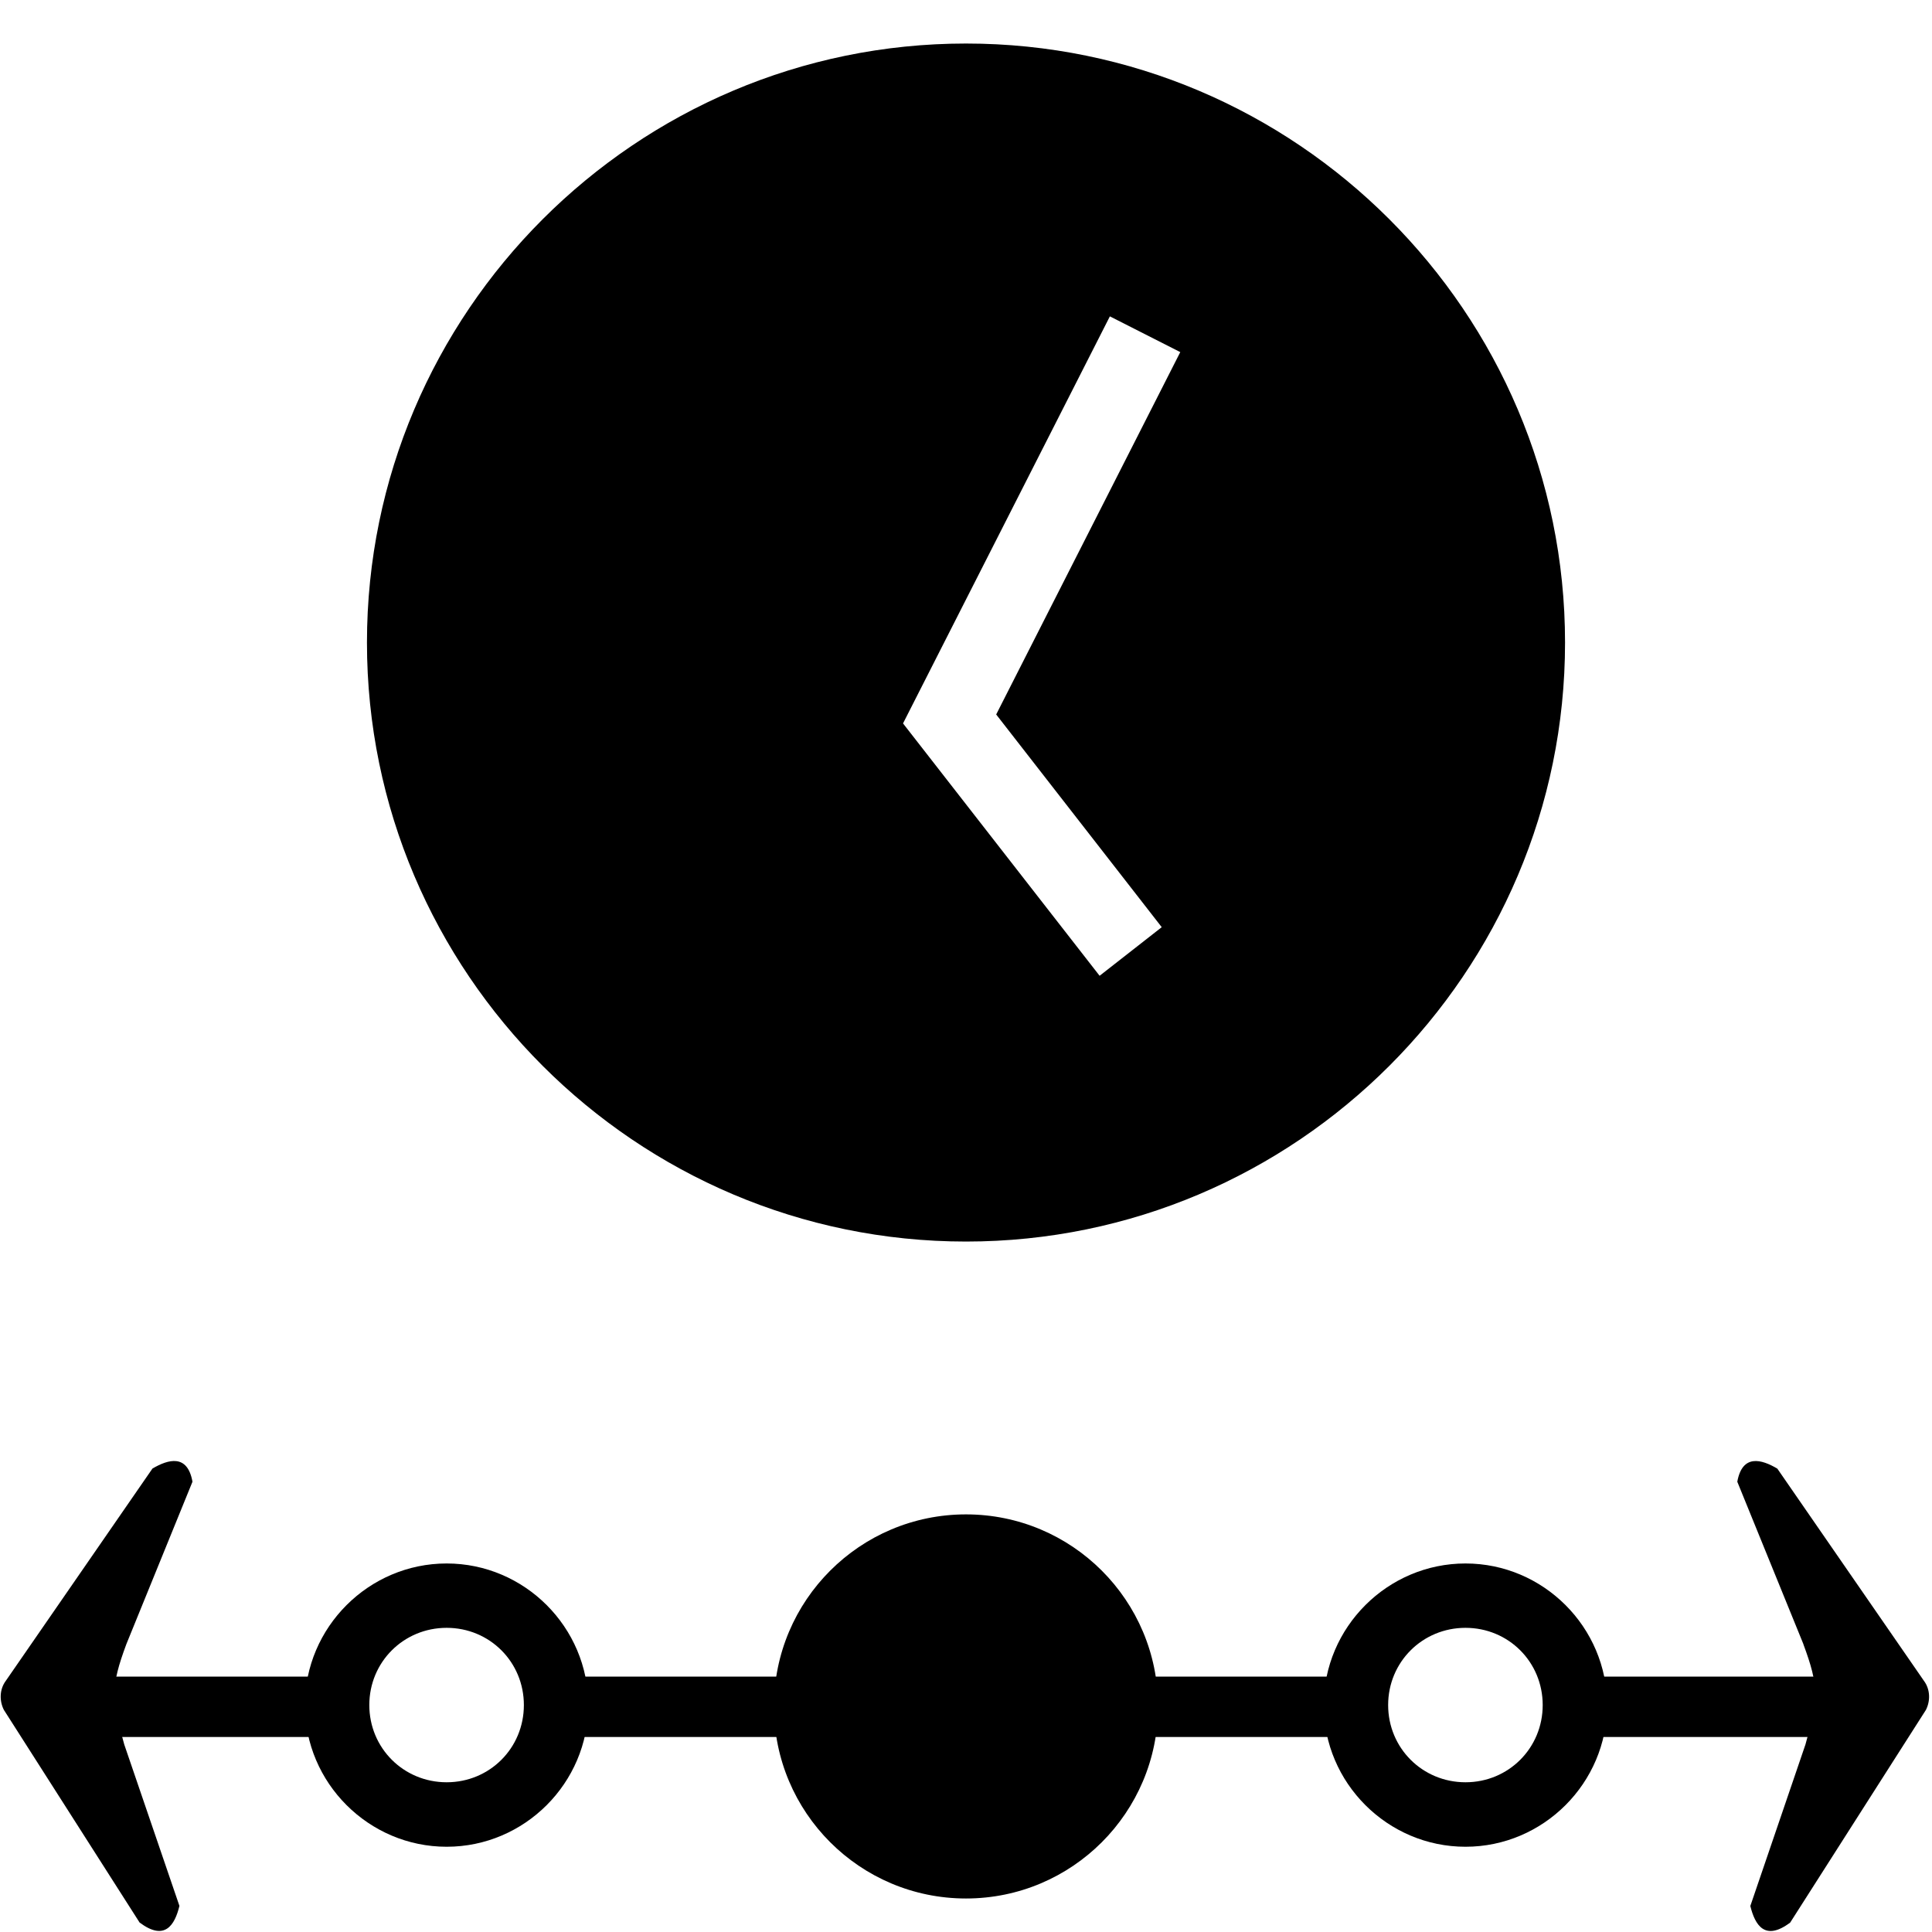 <?xml version="1.0" encoding="UTF-8" standalone="no"?>
<!-- Generated by IcoMoon.io -->

<svg
   xmlns:dc="http://purl.org/dc/elements/1.1/"
   xmlns:cc="http://creativecommons.org/ns#"
   xmlns:rdf="http://www.w3.org/1999/02/22-rdf-syntax-ns#"
   xmlns:svg="http://www.w3.org/2000/svg"
   xmlns="http://www.w3.org/2000/svg"
   xmlns:sodipodi="http://sodipodi.sourceforge.net/DTD/sodipodi-0.dtd"
   xmlns:inkscape="http://www.inkscape.org/namespaces/inkscape"
   version="1.1"
   width="32"
   height="32"
   viewBox="0 0 32 32"
   id="svg2"
   inkscape:version="0.92.3 (2405546, 2018-03-11)"
   sodipodi:docname="time3.svg"
   inkscape:export-filename="ruler3.png"
   inkscape:export-xdpi="67.5"
   inkscape:export-ydpi="67.5">
  <defs
     id="defs8" />
  <sodipodi:namedview
     pagecolor="#ffffff"
     bordercolor="#666666"
     borderopacity="1"
     objecttolerance="10"
     gridtolerance="10"
     guidetolerance="10"
     inkscape:pageopacity="0"
     inkscape:pageshadow="2"
     inkscape:window-width="3840"
     inkscape:window-height="2028"
     id="namedview6"
     showgrid="false"
     inkscape:zoom="15.999999"
     inkscape:cx="45.532242"
     inkscape:cy="-4.5427404"
     inkscape:window-x="0"
     inkscape:window-y="68"
     inkscape:window-maximized="1"
     inkscape:current-layer="svg2" />
  <path
     d="m 2.093,27.232 1.095,-2.69 C 3.105,24.078 2.787,24.17 2.525,24.324 l -2.427,3.513 c -0.11,0.146 -0.108,0.339 -0.034,0.484 l 2.248,3.522 c 0.42,0.315 0.583,0.04 0.66,-0.275 L 2.058,28.894 c -0.214,-0.76 -0.226,-0.959 0.035,-1.662 z"
     id="path3021"
     inkscape:connector-curvature="0"
     sodipodi:nodetypes="ccccccccc"
     style="stroke-width:1.341" />
  <path
     style="stroke-width:0.953"
     d="M 16 0.721 C 10.532 0.721 6.078 5.174 6.078 10.643 C 6.078 16.111 10.532 20.564 16 20.564 C 21.468 20.564 25.922 16.111 25.922 10.643 C 25.922 5.174 21.468 0.721 16 0.721 z M 18.383 5.24 L 19.549 5.832 L 16.5 11.834 L 19.242 15.357 L 18.213 16.162 L 14.957 11.982 L 18.383 5.24 z "
     id="path816" />
  <circle
     r="3.181"
     cy="28.264"
     cx="16"
     id="circle822"
     style="fill:#000000;fill-opacity:1;stroke:none;stroke-width:1.872;stroke-miterlimit:4;stroke-dasharray:none;stroke-dashoffset:0;stroke-opacity:1" />
  <path
     d="m 7.398,25.896 c -1.29,0 -2.348,1.056 -2.348,2.346 0,1.29 1.058,2.346 2.348,2.346 1.29,0 2.346,-1.056 2.346,-2.346 0,-1.29 -1.056,-2.346 -2.346,-2.346 z m 0,1.066 c 0.713,0 1.279,0.566 1.279,1.279 0,0.713 -0.566,1.279 -1.279,1.279 -0.713,0 -1.281,-0.566 -1.281,-1.279 0,-0.713 0.568,-1.279 1.281,-1.279 z"
     id="circle824"
     inkscape:connector-curvature="0" />
  <path
     d="m 9.071,27.77 v 1 H 22.733 v -1 z"
     id="path825"
     inkscape:connector-curvature="0"
     style="stroke-width:0.783"
     sodipodi:nodetypes="ccccc" />
  <path
     style="stroke-width:1.341"
     sodipodi:nodetypes="ccccccccc"
     inkscape:connector-curvature="0"
     id="path831"
     d="m 29.87,27.232 -1.095,-2.69 c 0.084,-0.463 0.402,-0.372 0.663,-0.217 l 2.427,3.513 c 0.11,0.146 0.108,0.339 0.034,0.484 l -2.248,3.522 c -0.42,0.315 -0.583,0.04 -0.66,-0.275 l 0.913,-2.675 c 0.214,-0.76 0.226,-0.959 -0.035,-1.662 z" />
  <path
     sodipodi:nodetypes="ccccc"
     style="stroke-width:0.469"
     inkscape:connector-curvature="0"
     id="path852"
     d="m 0.899,27.77 v 1 H 5.796 v -1 z" />
  <path
     d="m 26.055,27.77 v 1 h 4.897 v -1 z"
     id="path858"
     inkscape:connector-curvature="0"
     style="stroke-width:0.469"
     sodipodi:nodetypes="ccccc" />
  <path
     inkscape:connector-curvature="0"
     id="path832"
     d="m 24.273,25.896 c -1.29,0 -2.348,1.056 -2.348,2.346 0,1.29 1.058,2.346 2.348,2.346 1.29,0 2.346,-1.056 2.346,-2.346 0,-1.29 -1.056,-2.346 -2.346,-2.346 z m 0,1.066 c 0.713,0 1.279,0.566 1.279,1.279 0,0.713 -0.566,1.279 -1.279,1.279 -0.713,0 -1.281,-0.566 -1.281,-1.279 0,-0.713 0.568,-1.279 1.281,-1.279 z" />
</svg>
